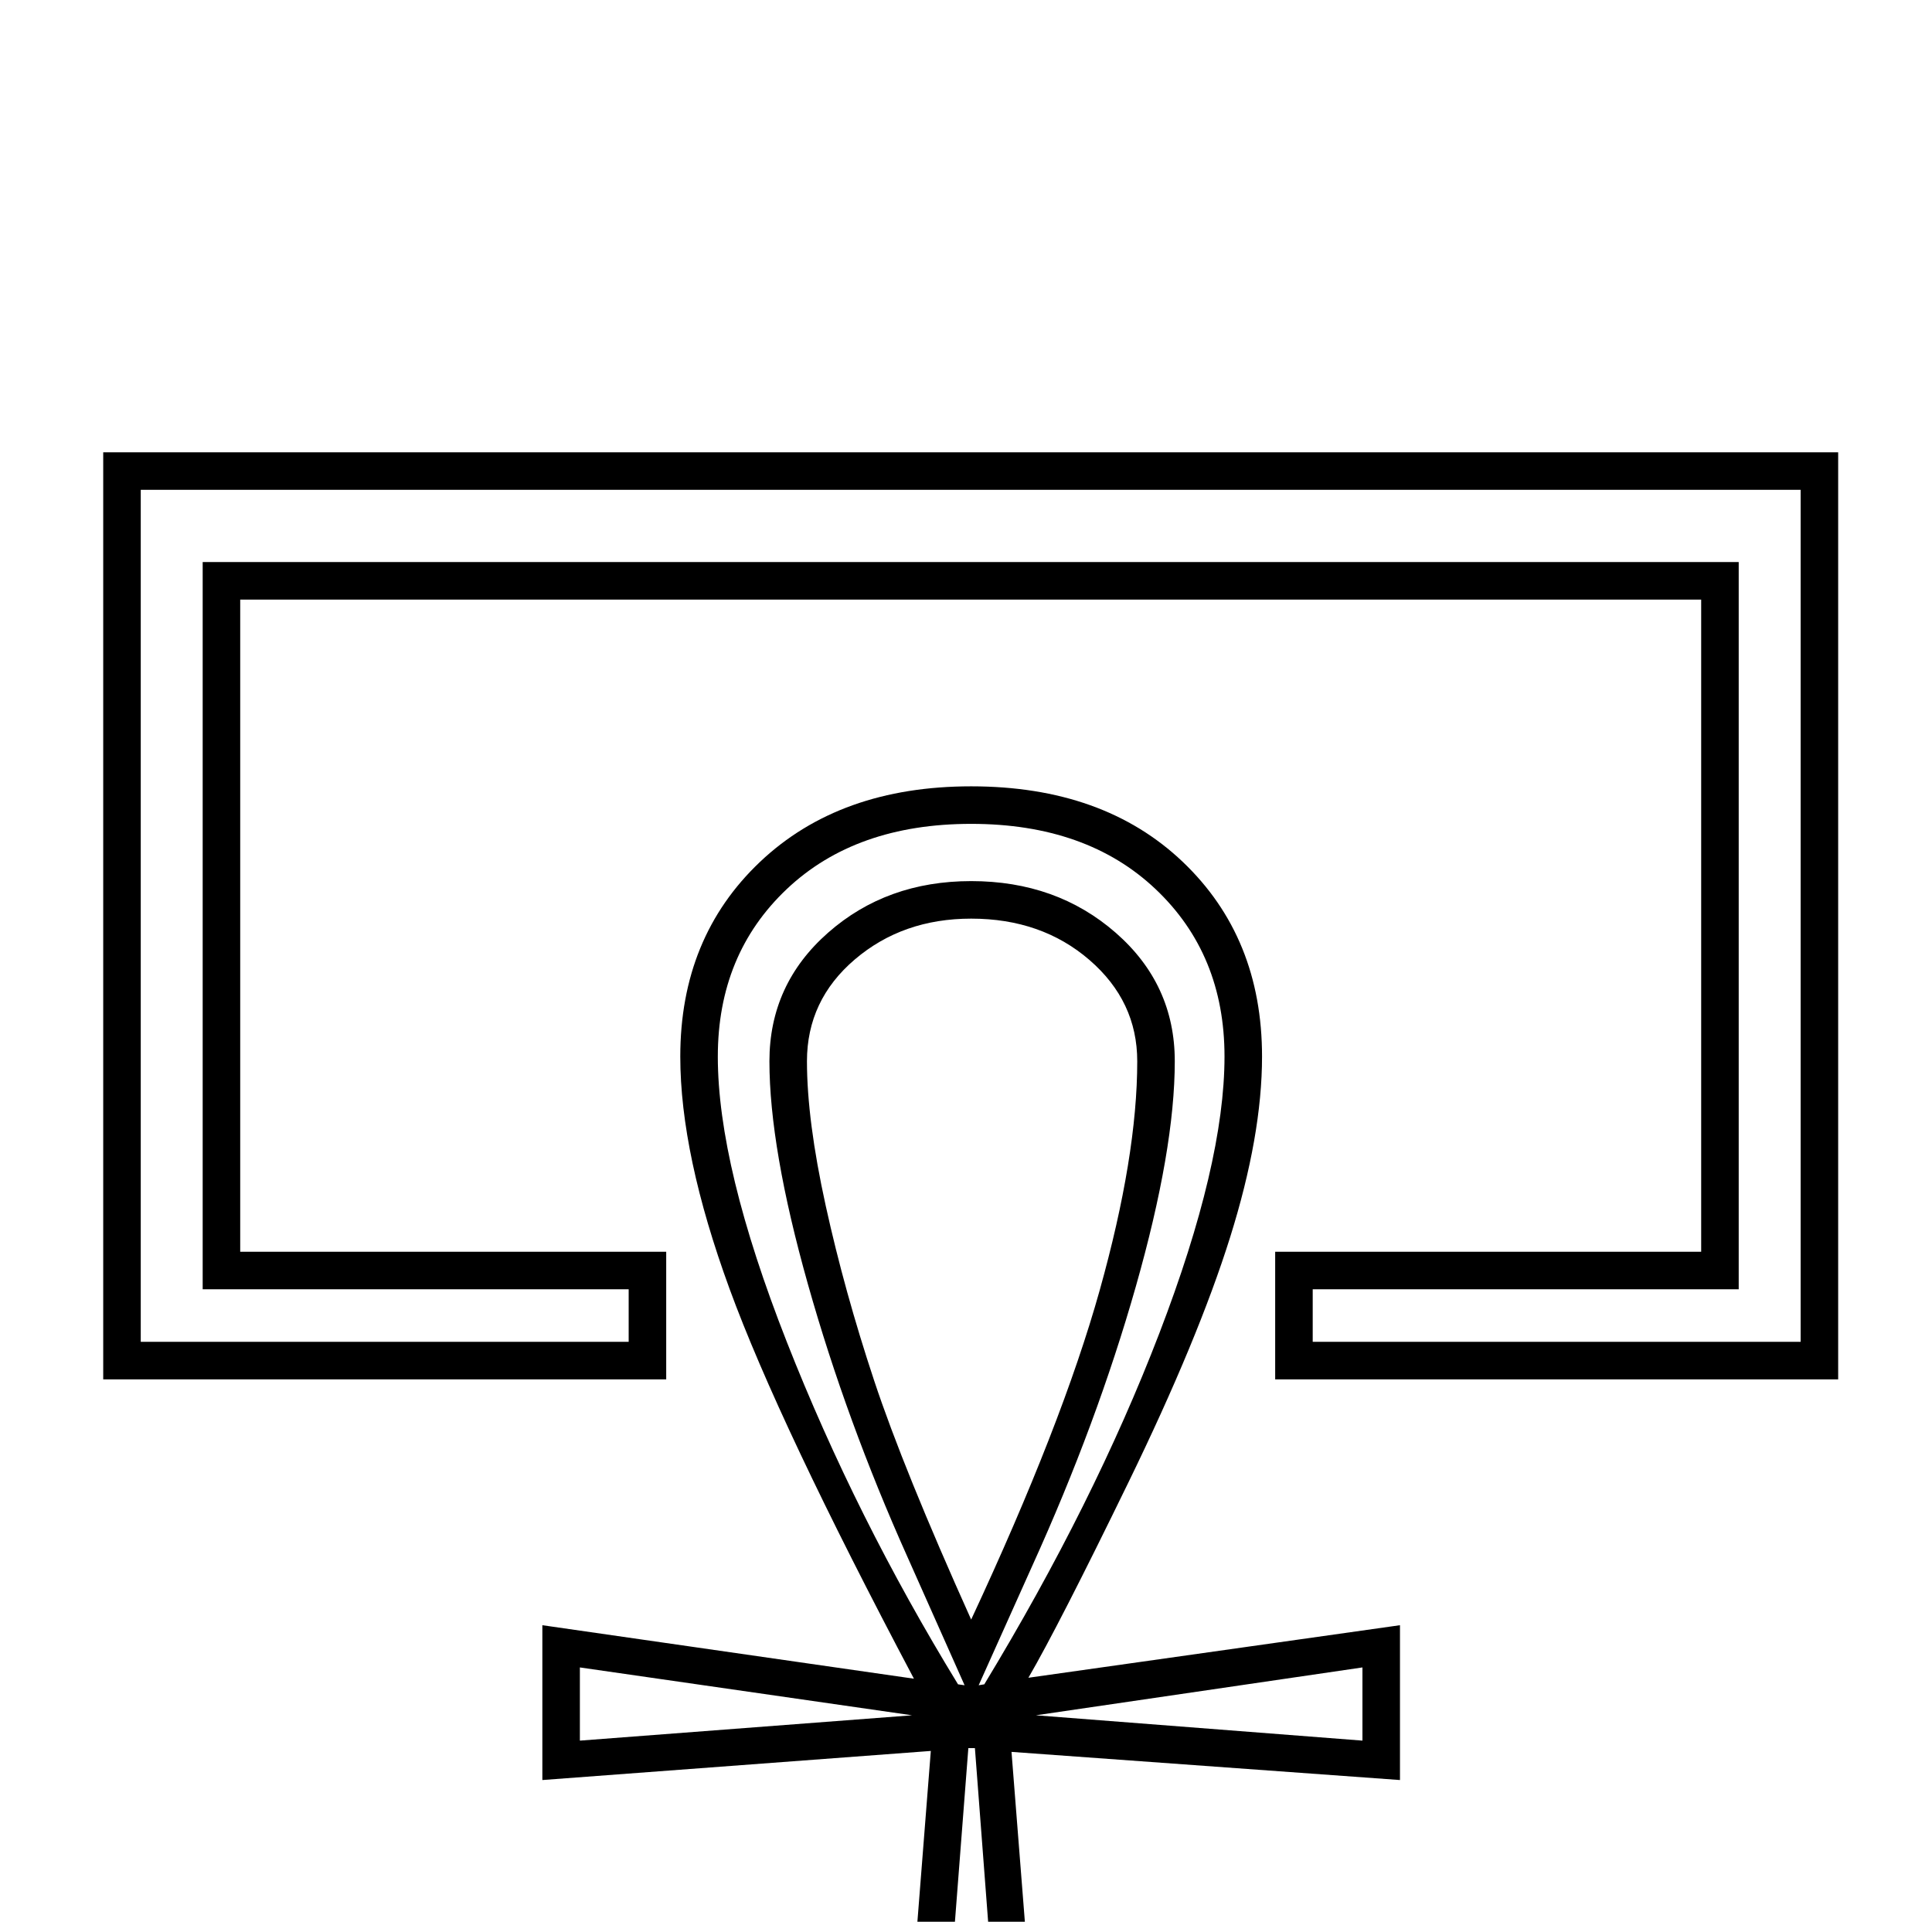 <?xml version="1.0" standalone="no"?>
<!DOCTYPE svg PUBLIC "-//W3C//DTD SVG 1.1//EN" "http://www.w3.org/Graphics/SVG/1.1/DTD/svg11.dtd" >
<svg xmlns="http://www.w3.org/2000/svg" xmlns:xlink="http://www.w3.org/1999/xlink" version="1.1" viewBox="-10 0 2059 2048">
  <g transform="scale(1, -1)" transform-origin="center">
   <path fill="currentColor"
d="M964 698q-144 272 -196.5 415.5t-52.5 247.5q0 127 85 207.5t225 80.5q141 0 225.5 -80.5t84.5 -207.5q0 -84 -34 -192.5t-108.5 -261.5t-106.5 -208l396 56v-165l-414 30l71 -903h-228l71 904l-414 -31v165zM1949 2005v-988h-600v136h454v695h-1557v-695h454v-136h-600
v988h1849zM140 1965v-908h520v56h-454v775h1637v-775h-454v-56h520v908h-1769zM1202 1356q0 64 -51 108t-126 44q-73 0 -124 -43.5t-51 -108.5q0 -63 20 -154t51.5 -186t103.5 -255q97 208 137 351t40 244zM755 1361q0 -117 73.5 -304t182.5 -365l7 -1l-61 137
q-65 145 -106 290.5t-41 237.5q0 82 62.5 137t152.5 55q91 0 154 -55t63 -137q0 -94 -41.5 -240t-110.5 -298l-57 -127l6 1q117 193 186.5 374t69.5 295q0 109 -73.5 178.5t-196.5 69.5t-196.5 -69.5t-73.5 -178.5zM1095 -243l-66 867h-7l-67 -867h140zM608 632l354 27
l-354 51v-78zM1094 659l348 -27v78z" />
  </g>

</svg>

